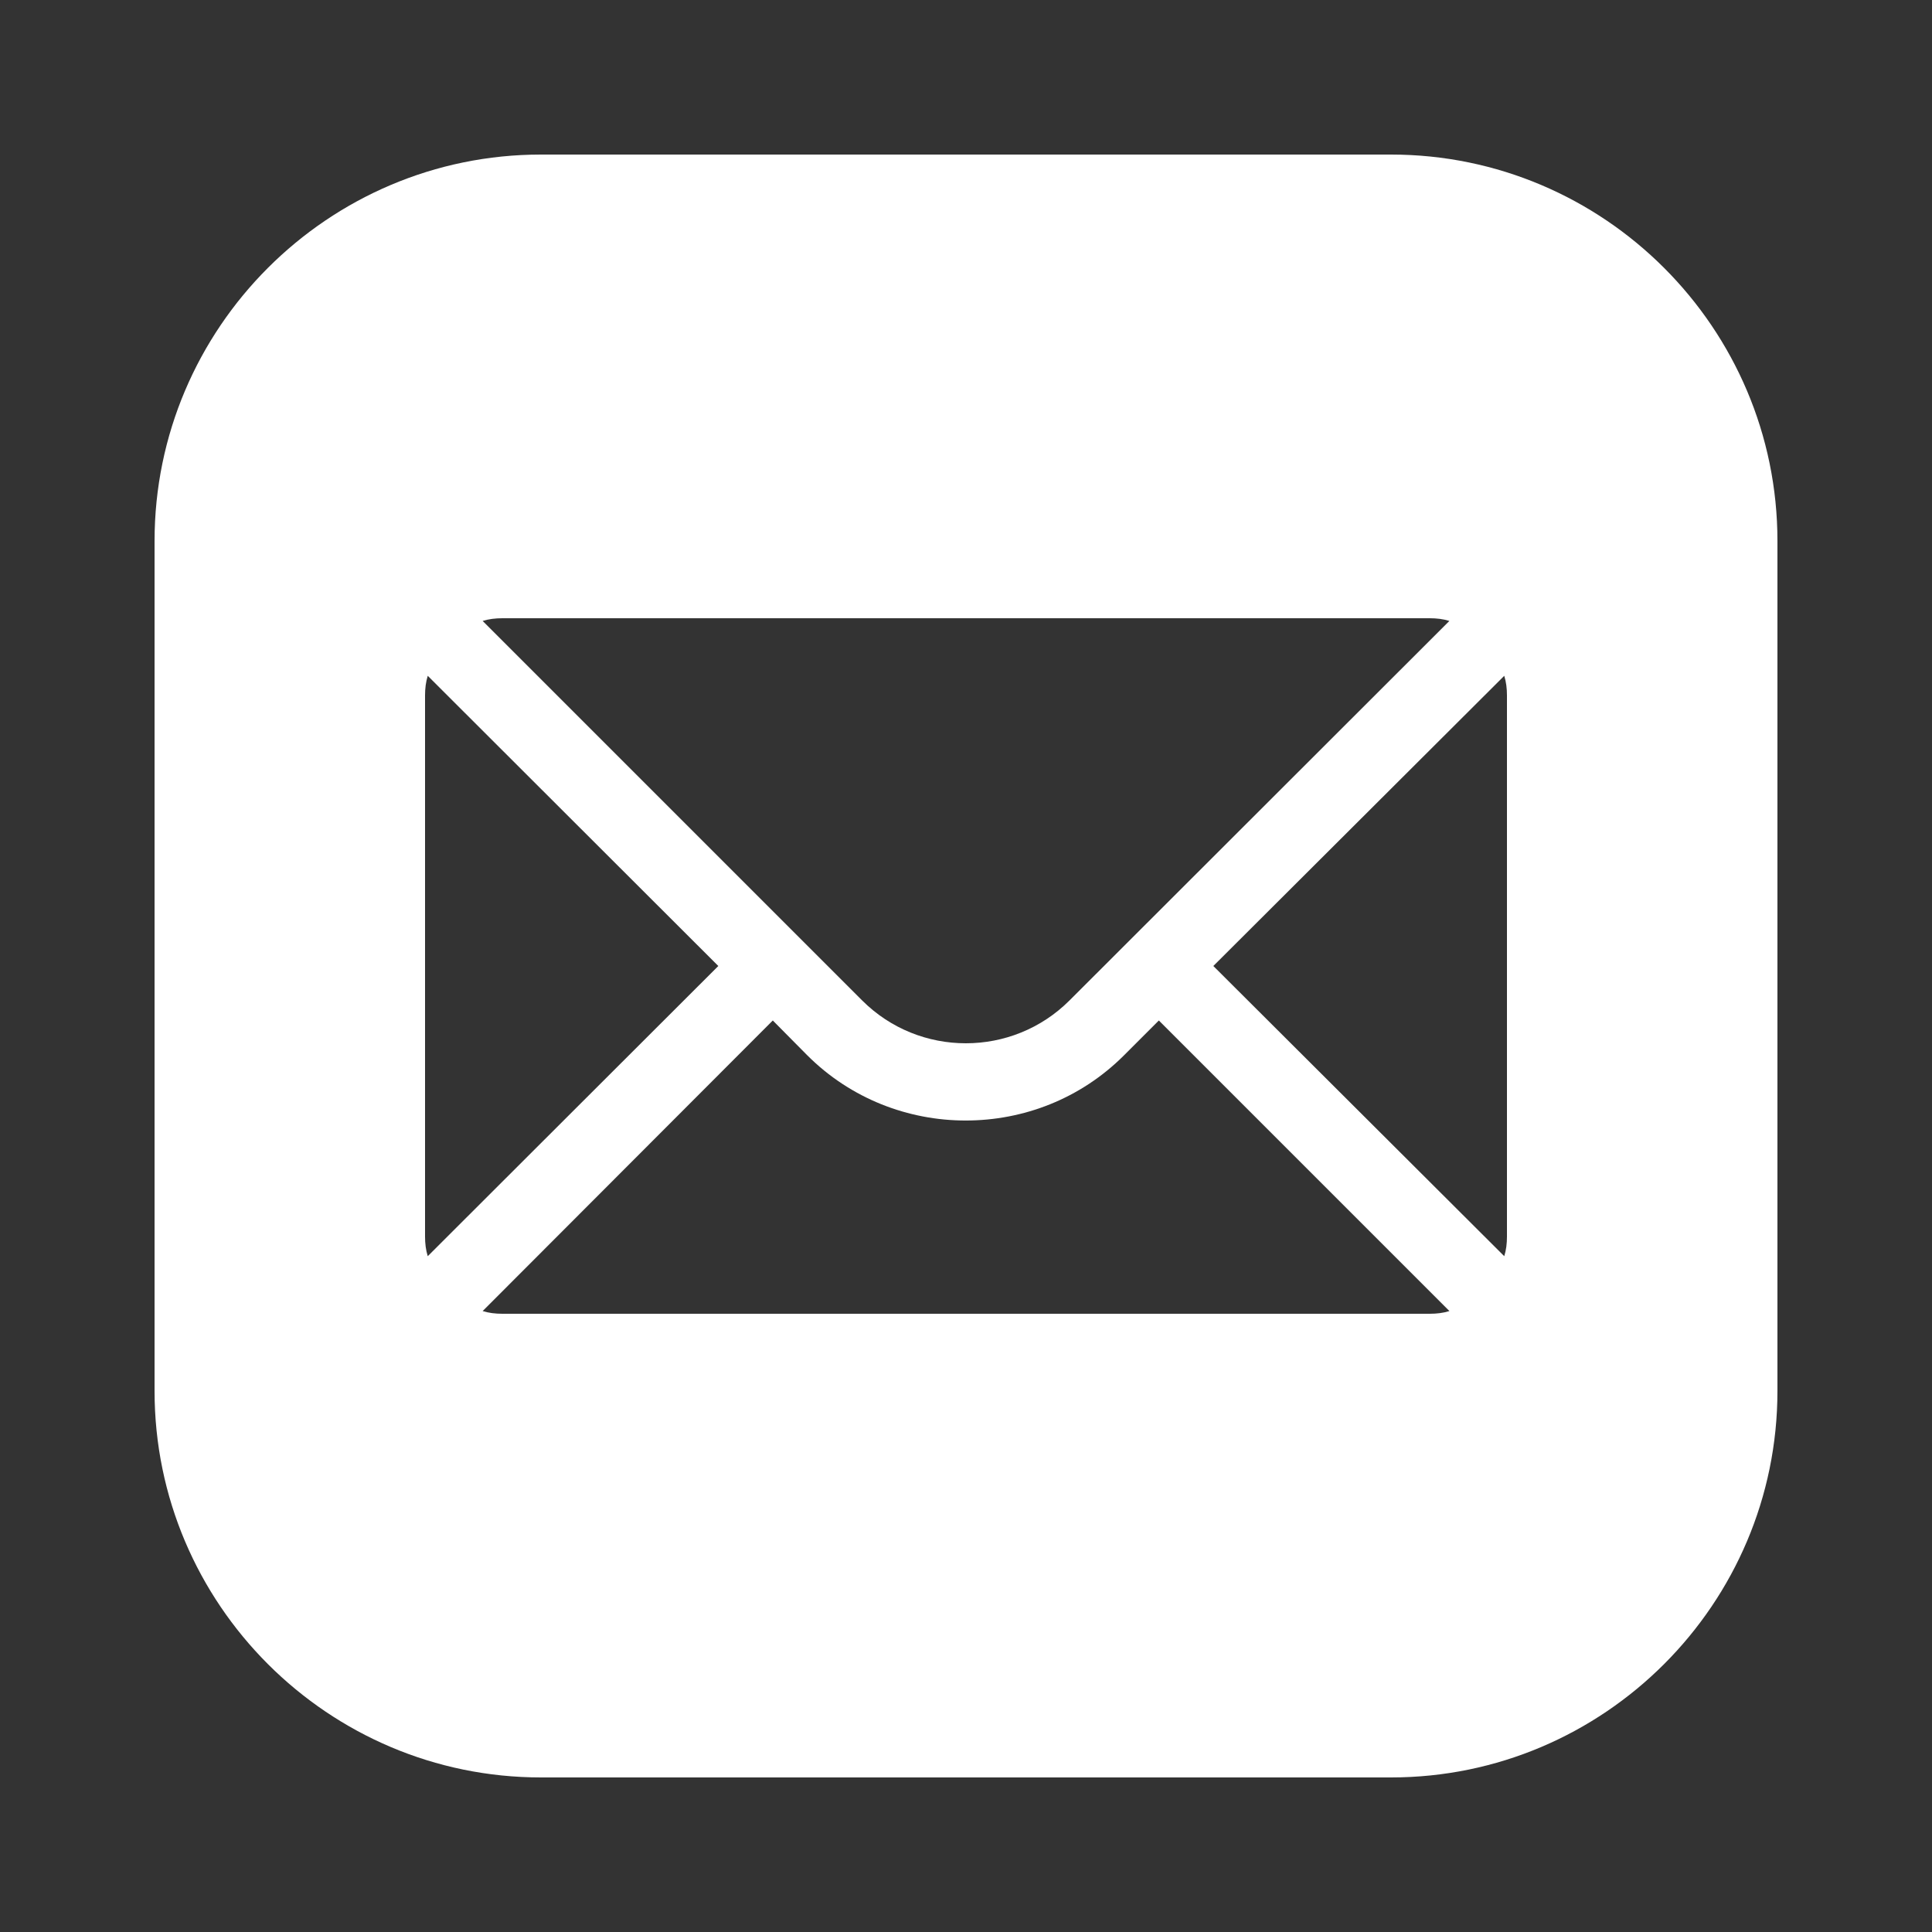 <svg xmlns="http://www.w3.org/2000/svg" xmlns:xlink="http://www.w3.org/1999/xlink" viewBox="0,0,256,256" width="30px" height="30px" fill-rule="nonzero"><rect x="0" y="0" width="256" height="256" fill="#333333" stroke="none"/><g fill-opacity="0" fill="#dddddd" fill-rule="nonzero" stroke="none" stroke-width="1" stroke-linecap="butt" stroke-linejoin="miter" stroke-miterlimit="10" stroke-dasharray="" stroke-dashoffset="0" font-family="none" font-weight="none" font-size="none" text-anchor="none" style="mix-blend-mode: normal"><path d="M0,256v-256h256v256z" id="bgRectangle"></path></g><g fill="#ffffff" fill-rule="nonzero" stroke="none" stroke-width="1" stroke-linecap="butt" stroke-linejoin="miter" stroke-miterlimit="10" stroke-dasharray="" stroke-dashoffset="0" font-family="none" font-weight="none" font-size="none" text-anchor="none" style="mix-blend-mode: normal"><g transform="scale(5.12,5.12)"><path d="M14,4c-5.511,0 -10,4.489 -10,10v22c0,5.511 4.489,10 10,10h22c5.511,0 10,-4.489 10,-10v-22c0,-5.511 -4.489,-10 -10,-10zM13,16h24c0.18,0 0.35,0.02 0.51,0.07l-9.83,9.82c-1.48,1.48 -3.889,1.48 -5.369,0l-9.82,-9.82c0.16,-0.05 0.33,-0.07 0.51,-0.07zM11.07,17.49l7.52,7.51l-7.52,7.51c-0.05,-0.16 -0.07,-0.33 -0.07,-0.51v-14c0,-0.18 0.02,-0.35 0.07,-0.51zM38.93,17.49c0.05,0.16 0.07,0.33 0.07,0.51v14c0,0.18 -0.02,0.35 -0.07,0.51l-7.529,-7.51zM20,26.41l0.891,0.9c1.13,1.13 2.62,1.689 4.1,1.689c1.49,0 2.97,-0.559 4.1,-1.689l0.9,-0.9l7.52,7.52c-0.16,0.05 -0.33,0.07 -0.51,0.07h-24c-0.18,0 -0.35,-0.02 -0.51,-0.07z"></path></g></g></svg>